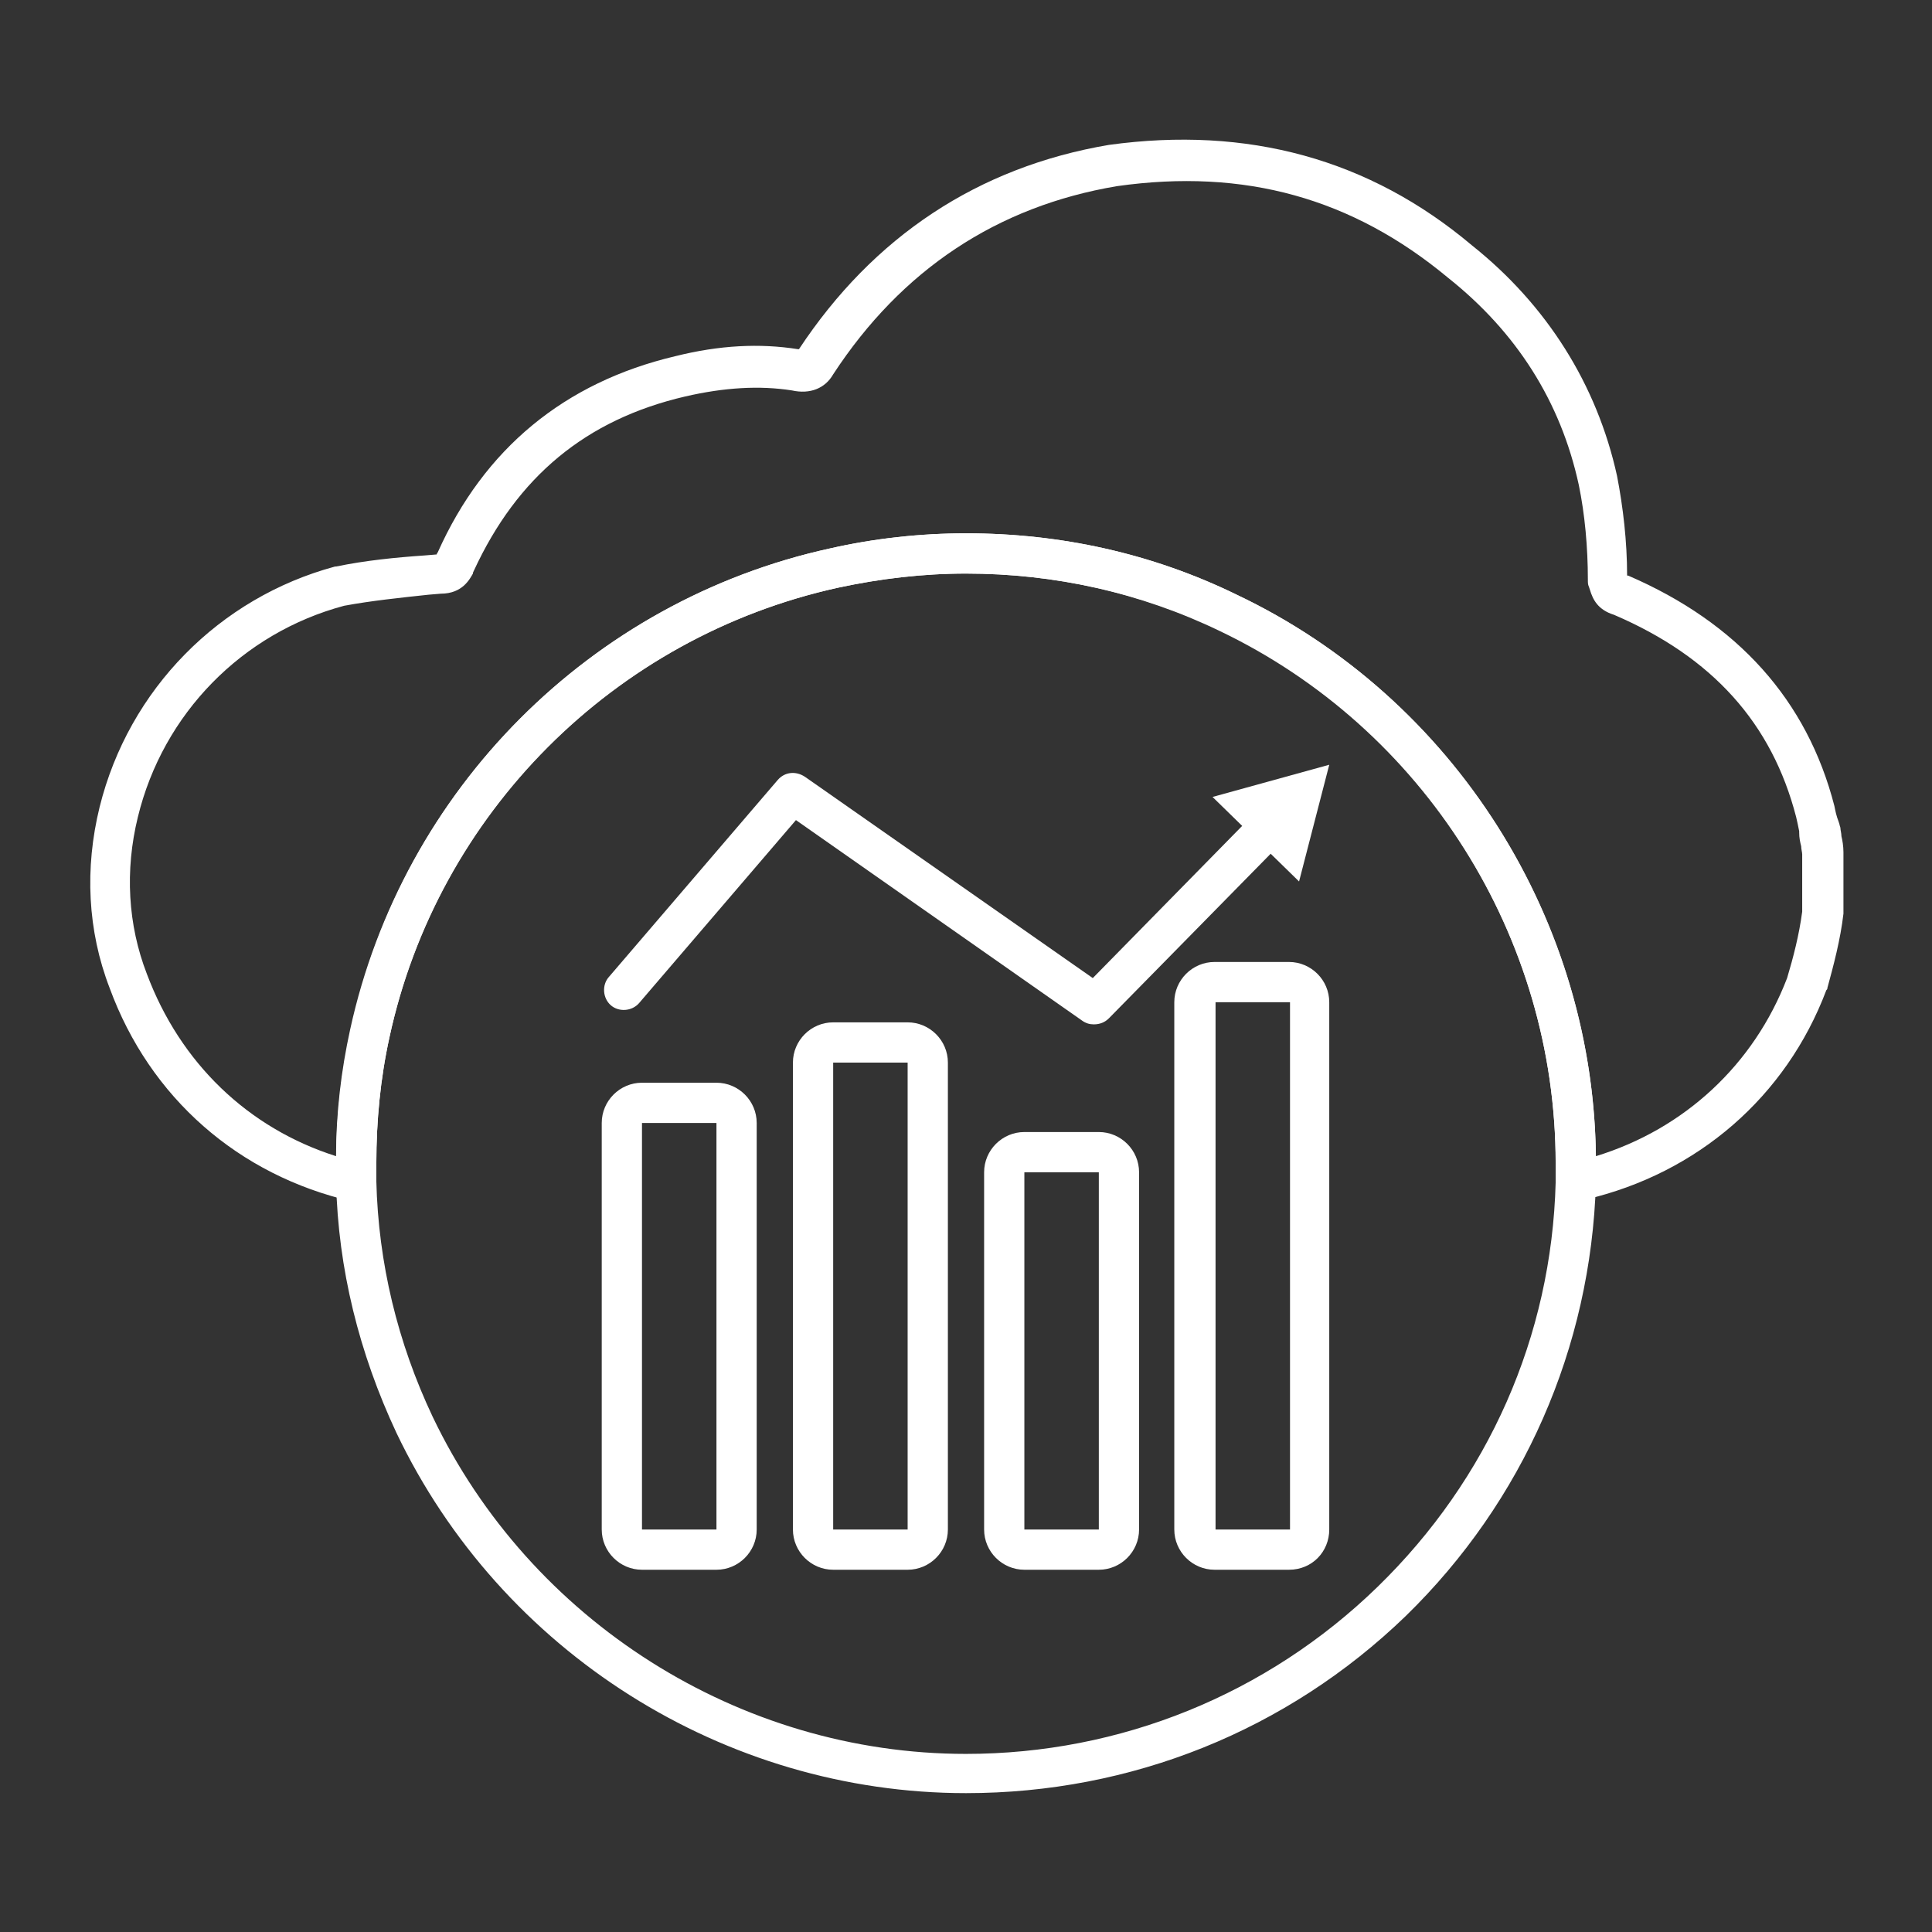 <?xml version="1.0" encoding="utf-8"?>
<!-- Generator: Adobe Illustrator 27.7.0, SVG Export Plug-In . SVG Version: 6.00 Build 0)  -->
<svg version="1.1" id="Security_Networking" xmlns="http://www.w3.org/2000/svg" xmlns:xlink="http://www.w3.org/1999/xlink"
	 x="0px" y="0px" viewBox="0 0 192 192" style="enable-background:new 0 0 192 192;" xml:space="preserve">
<rect x="0" y="0" width="192" height="192" fill="#333333" stroke="none"/>
<style type="text/css">
	.st0{fill:#FFFFFF;}
</style>
<path class="st0" d="M71.2,156h-7.4c-2.2,0-4-1.8-4-4v-40.4c0-2.2,1.8-4,4-4h7.4c2.2,0,4,1.8,4,4V152C75.2,154.2,73.4,156,71.2,156z
	 M63.8,111.5V152h7.4v-40.4H63.8z"/>
<path class="st0" d="M109.2,156h-7.4c-2.2,0-4-1.8-4-4v-35.5c0-2.2,1.8-4,4-4h7.4c2.2,0,4,1.8,4,4V152
	C113.2,154.2,111.4,156,109.2,156z M101.8,116.4V152h7.4v-35.5H101.8z"/>
<path class="st0" d="M128.1,156h-7.4c-2.2,0-4-1.8-4-4V99.6c0-2.2,1.8-4,4-4h7.4c2.2,0,4,1.8,4,4V152
	C132.1,154.2,130.4,156,128.1,156z M120.8,99.6V152h7.4V99.6H120.8z"/>
<path class="st0" d="M90.2,156h-7.4c-2.2,0-4-1.8-4-4v-46.4c0-2.2,1.8-4,4-4h7.4c2.2,0,4,1.8,4,4V152C94.2,154.2,92.4,156,90.2,156z
	 M82.8,105.5V152h7.4v-46.4H82.8z"/>
<path class="st0" d="M108.7,101.8c-0.4,0-0.8-0.1-1.2-0.4L79.1,81.5L63.5,99.7c-0.7,0.8-2,0.9-2.8,0.2s-0.9-2-0.2-2.8l16.8-19.6
	c0.7-0.8,1.8-0.9,2.7-0.3l28.6,20l16.1-16.4c0.8-0.8,2-0.8,2.8,0c0.8,0.8,0.8,2,0,2.8l-17.3,17.6
	C109.8,101.6,109.3,101.8,108.7,101.8L108.7,101.8z"/>
<polygon class="st0" points="129.1,87.6 132.1,76 120.5,79.2 "/>
<path class="st0" d="M156.6,119.5c-0.5,0-0.9-0.2-1.3-0.5c-0.5-0.4-0.7-1-0.7-1.6c0-0.6,0-1.2,0-1.8c0-22.5-13.1-43.3-33.4-53
	C113.3,58.9,104.8,57,96,57c-4.3,0-8.5,0.5-12.7,1.4c-22.3,4.9-39.8,22.4-44.6,44.7c-0.9,4.1-1.3,8.3-1.3,12.5c0,0.7,0,1.2,0,1.8
	c0,0.6-0.2,1.2-0.7,1.6c-0.5,0.4-1.1,0.5-1.7,0.4c-11.3-2.6-20.1-10.3-24.1-21.2c-2.2-5.7-2.5-11.9-1-18
	c2.9-11.7,11.9-20.8,23.4-23.9c0,0,0.1,0,0.1,0c2.9-0.6,5.9-0.9,8.8-1.1l1.2-0.1c0,0,0-0.1,0.1-0.2C48.1,44.6,56.1,38,67.1,35.4
	c4.4-1.1,8.4-1.3,12.2-0.7c0,0,0.1,0,0.1,0c7.4-11.2,17.8-18.1,30.8-20.3c13.8-1.9,25.9,1.4,36.1,10c7.4,5.9,12.4,13.8,14.4,22.9
	c0.6,3.1,1,6.5,1,9.9c0,0,0.1,0,0.1,0c10.9,4.7,17.8,12.4,20.5,22.9c0.1,0.5,0.2,1,0.4,1.5l0.1,0.3c0,0.1,0.1,0.3,0.1,0.4
	c0,0.2,0.1,0.5,0.1,0.8c0.1,0.4,0.2,1,0.2,1.6v5.8c0,0.1,0,0.2,0,0.3c-0.3,2.6-1,5.2-1.6,7.4c0,0.1,0,0.1-0.1,0.2
	c-4,10.6-12.8,18.2-23.9,20.8l-0.4,0.1C156.9,119.5,156.8,119.5,156.6,119.5L156.6,119.5z M96,53c9.4,0,18.5,2,26.9,6.1
	c21.5,10.2,35.4,32.1,35.7,55.8c8.8-2.7,15.7-9.1,19-17.7c0.6-2,1.2-4.3,1.5-6.6v-5.7c0-0.2-0.1-0.5-0.1-0.8
	c-0.1-0.4-0.2-0.8-0.2-1.4l0-0.1c-0.1-0.5-0.2-1-0.3-1.4c-2.4-9.3-8.3-15.9-18.1-20.1c-1.6-0.5-2.1-1.5-2.4-2.5l-0.1-0.3
	c-0.1-0.2-0.1-0.4-0.1-0.7c0-3.2-0.3-6.5-0.9-9.4c-1.8-8.3-6.2-15.2-13-20.6c-9.5-7.9-20.2-10.9-32.9-9.1
	c-11.9,2-21.4,8.3-28.2,18.7c-0.8,1.4-2.3,2-4.1,1.6c-3.2-0.5-6.7-0.3-10.6,0.6c-9.9,2.3-16.7,8-21,17.3c-0.1,0.2-0.1,0.2-0.1,0.3
	C46.7,57.5,46,59,43.8,59l-1.2,0.1c-2.8,0.3-5.7,0.6-8.4,1.1c-10.1,2.7-18,10.7-20.5,21c-1.3,5.3-1,10.7,0.9,15.6
	c3.3,8.8,10,15.3,18.8,18.1c0-4.3,0.5-8.5,1.4-12.6C40,78.5,58.7,59.7,82.5,54.5C86.9,53.5,91.5,53,96,53L96,53z M181.1,90.8
	L181.1,90.8L181.1,90.8z"/>
<path class="st0" d="M96,178.2c-24,0-46.2-14-56.6-35.8c-3.7-7.9-5.8-16.3-6-24.9c0-0.6,0-1.3,0-1.9c0-4.5,0.5-9,1.5-13.4
	C40,78.5,58.7,59.7,82.5,54.5c4.4-1,9-1.5,13.5-1.5c9.4,0,18.5,2,26.9,6.1c21.7,10.3,35.7,32.5,35.7,56.5l0,0v0.1c0,0.7,0,1.3,0,1.9
	c-0.5,16.3-7.2,31.6-18.9,43C127.9,172,112.4,178.2,96,178.2L96,178.2z M96,57c-4.3,0-8.5,0.5-12.7,1.4
	c-22.3,4.9-39.8,22.5-44.6,44.7c-0.9,4.1-1.3,8.3-1.3,12.5c0,0.7,0,1.2,0,1.8c0.2,8.1,2.1,16,5.6,23.4c9.7,20.3,30.5,33.5,53,33.5
	c15.3,0,29.9-5.9,40.9-16.6c11-10.7,17.3-24.9,17.7-40.2c0-0.6,0-1.2,0-1.8l2-0.1h-2c0-22.5-13.1-43.2-33.4-52.9
	C113.3,58.9,104.8,57,96,57L96,57z"/>
</svg>
